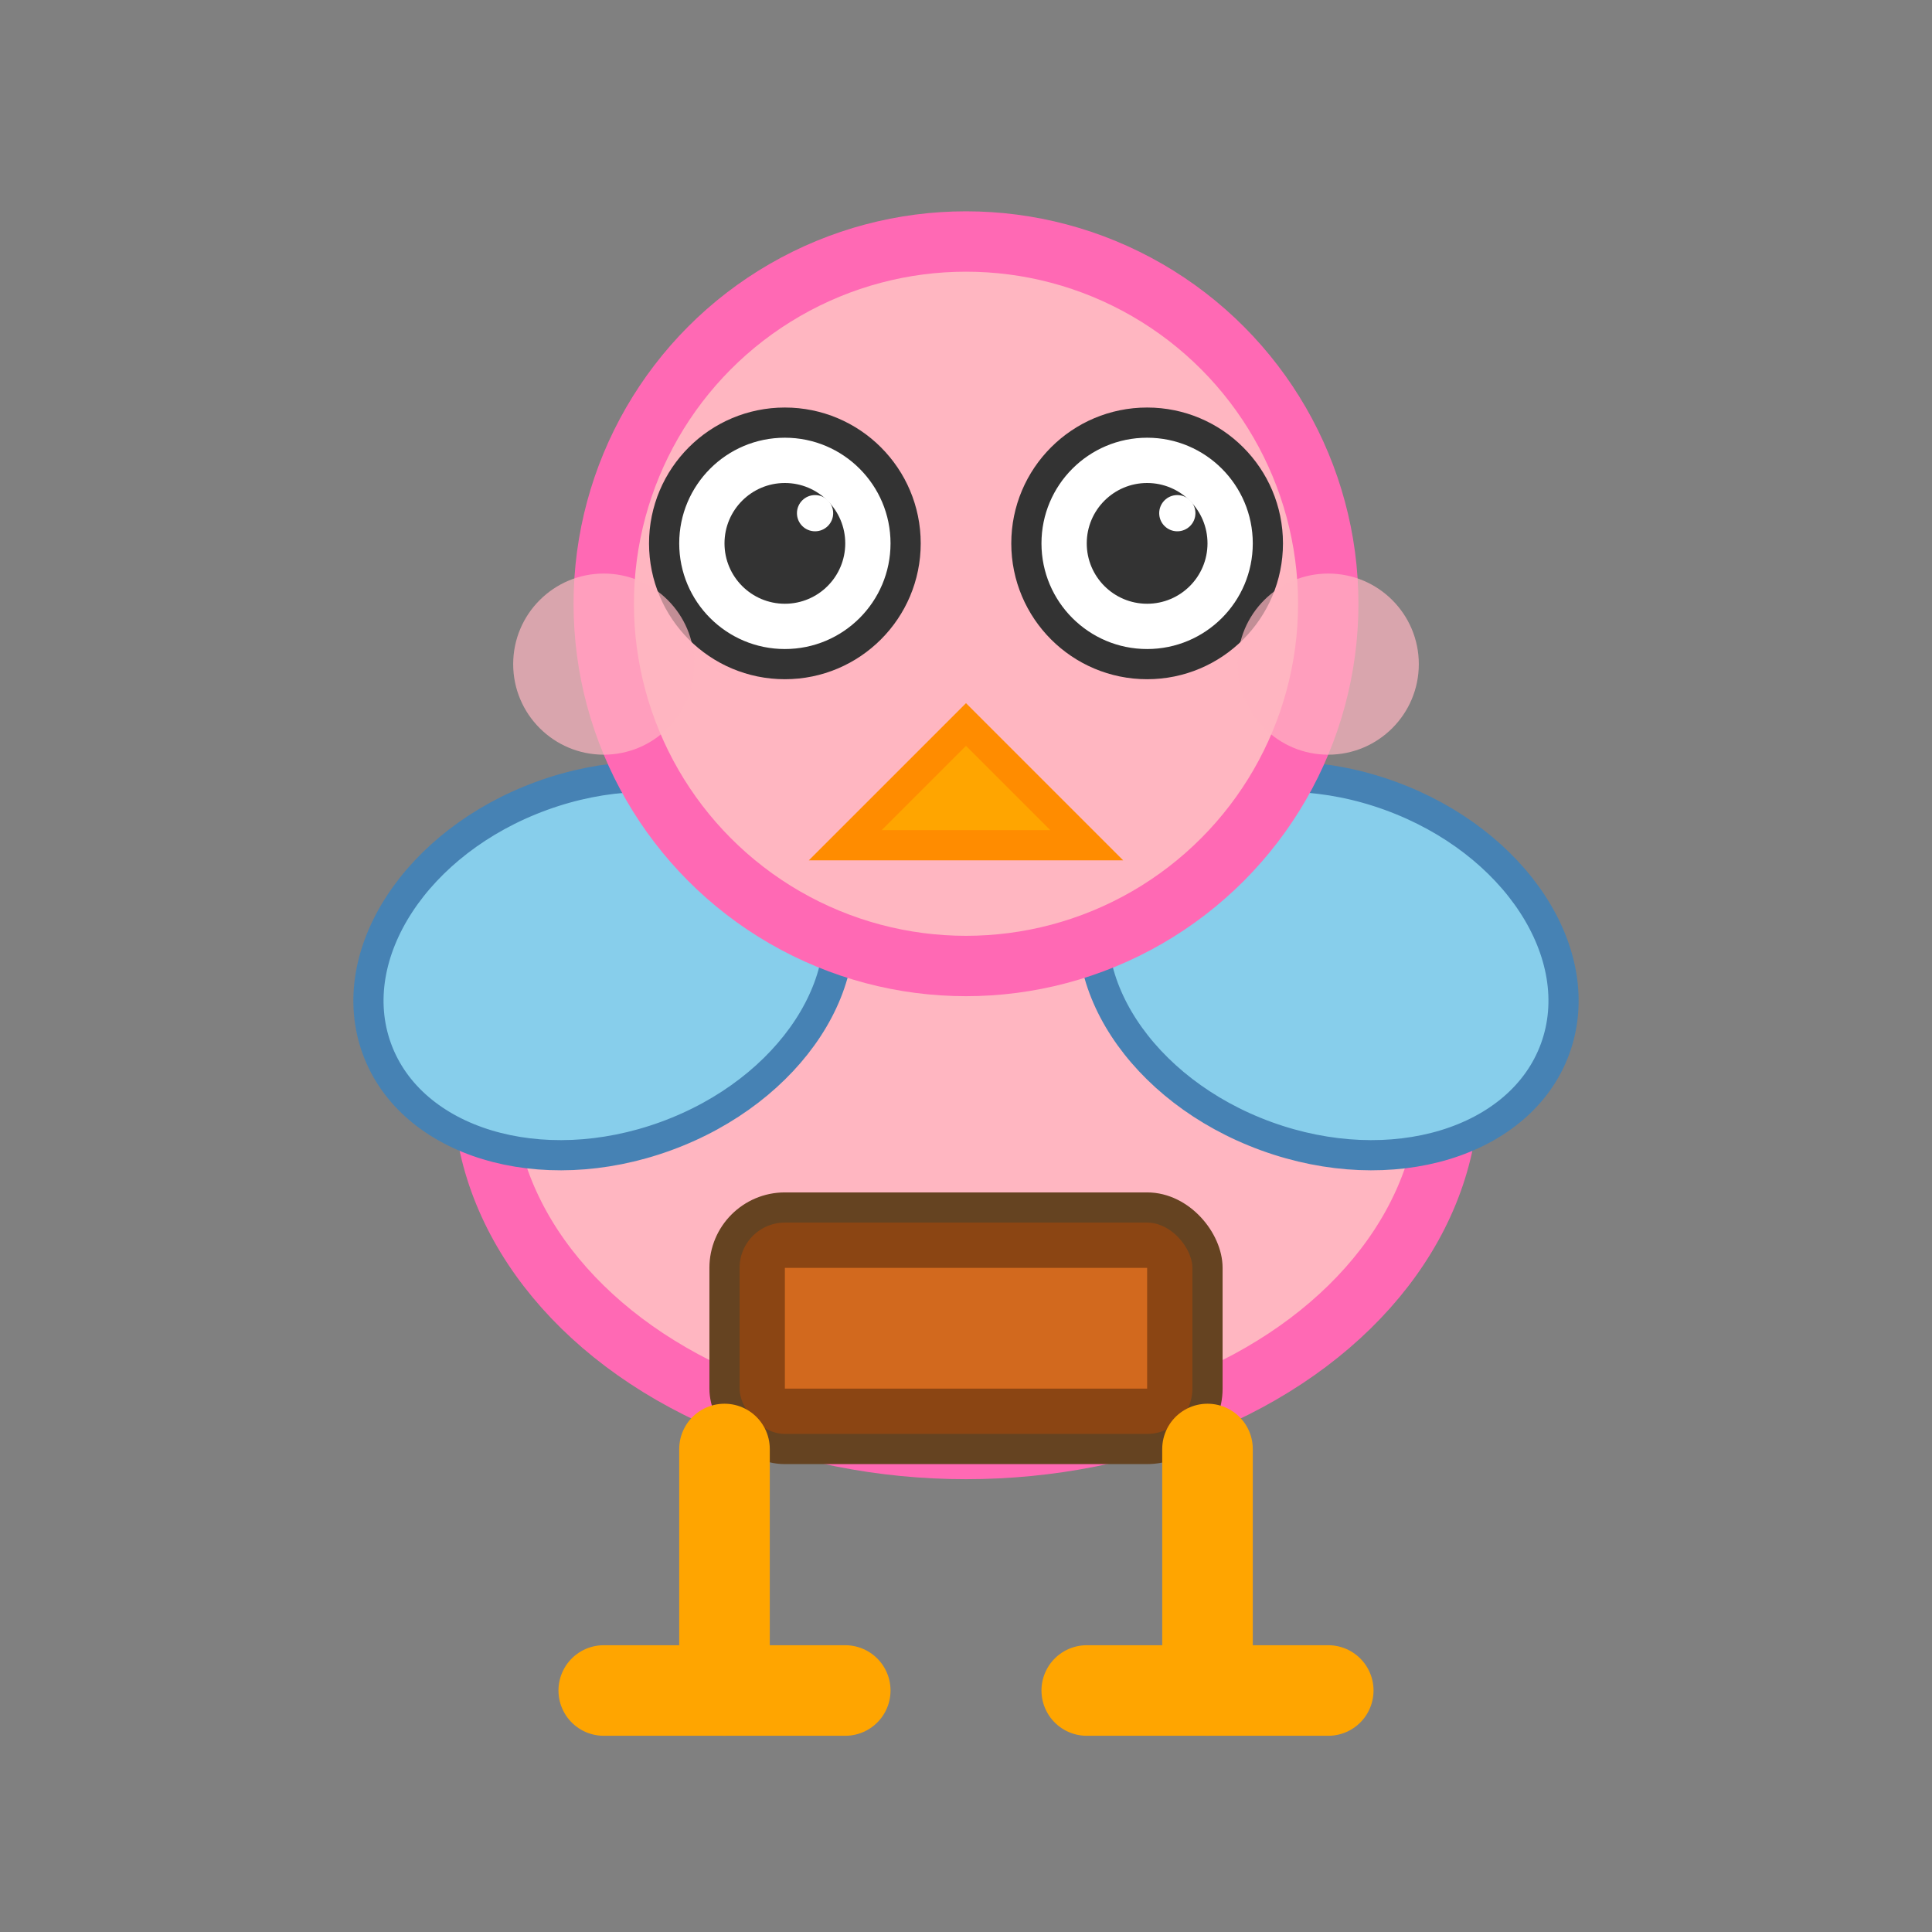 <?xml version="1.0" encoding="UTF-8"?>
<svg width="32" height="32" viewBox="0 0 32 32" xmlns="http://www.w3.org/2000/svg">
  <rect x="0" y="0" width="32" height="32" fill="#808080" stroke="none"/>
  <!-- メイメイ - かわいい配達鳥 -->
  
  <!-- 体（楕円形） -->
  <ellipse cx="16" cy="18" rx="8" ry="6" fill="#FFB6C1" stroke="#FF69B4" stroke-width="1"/>
  
  <!-- 翼（左） -->
  <ellipse cx="10" cy="16" rx="4" ry="3" fill="#87CEEB" stroke="#4682B4" stroke-width="0.5" transform="rotate(-20 10 16)"/>
  
  <!-- 翼（右） -->
  <ellipse cx="22" cy="16" rx="4" ry="3" fill="#87CEEB" stroke="#4682B4" stroke-width="0.5" transform="rotate(20 22 16)"/>
  
  <!-- 頭 -->
  <circle cx="16" cy="10" r="6" fill="#FFB6C1" stroke="#FF69B4" stroke-width="1"/>
  
  <!-- くちばし -->
  <polygon points="16,12 18,14 14,14" fill="#FFA500" stroke="#FF8C00" stroke-width="0.5"/>
  
  <!-- 目（左） -->
  <circle cx="13" cy="9" r="2" fill="white" stroke="#333" stroke-width="0.5"/>
  <circle cx="13" cy="9" r="1" fill="#333"/>
  <circle cx="13.5" cy="8.5" r="0.3" fill="white"/>
  
  <!-- 目（右） -->
  <circle cx="19" cy="9" r="2" fill="white" stroke="#333" stroke-width="0.5"/>
  <circle cx="19" cy="9" r="1" fill="#333"/>
  <circle cx="19.5" cy="8.5" r="0.3" fill="white"/>
  
  <!-- ほっぺ（左） -->
  <circle cx="10" cy="11" r="1.5" fill="#FFB6C1" opacity="0.7"/>
  
  <!-- ほっぺ（右） -->
  <circle cx="22" cy="11" r="1.5" fill="#FFB6C1" opacity="0.7"/>
  
  <!-- 配達バッグ -->
  <rect x="12" y="20" width="8" height="4" rx="1" fill="#8B4513" stroke="#654321" stroke-width="0.5"/>
  <rect x="13" y="21" width="6" height="2" fill="#D2691E"/>
  
  <!-- 足（左） -->
  <line x1="12" y1="24" x2="12" y2="28" stroke="#FFA500" stroke-width="1.5" stroke-linecap="round"/>
  <line x1="10" y1="28" x2="14" y2="28" stroke="#FFA500" stroke-width="1.5" stroke-linecap="round"/>
  
  <!-- 足（右） -->
  <line x1="20" y1="24" x2="20" y2="28" stroke="#FFA500" stroke-width="1.5" stroke-linecap="round"/>
  <line x1="18" y1="28" x2="22" y2="28" stroke="#FFA500" stroke-width="1.5" stroke-linecap="round"/>
</svg>
